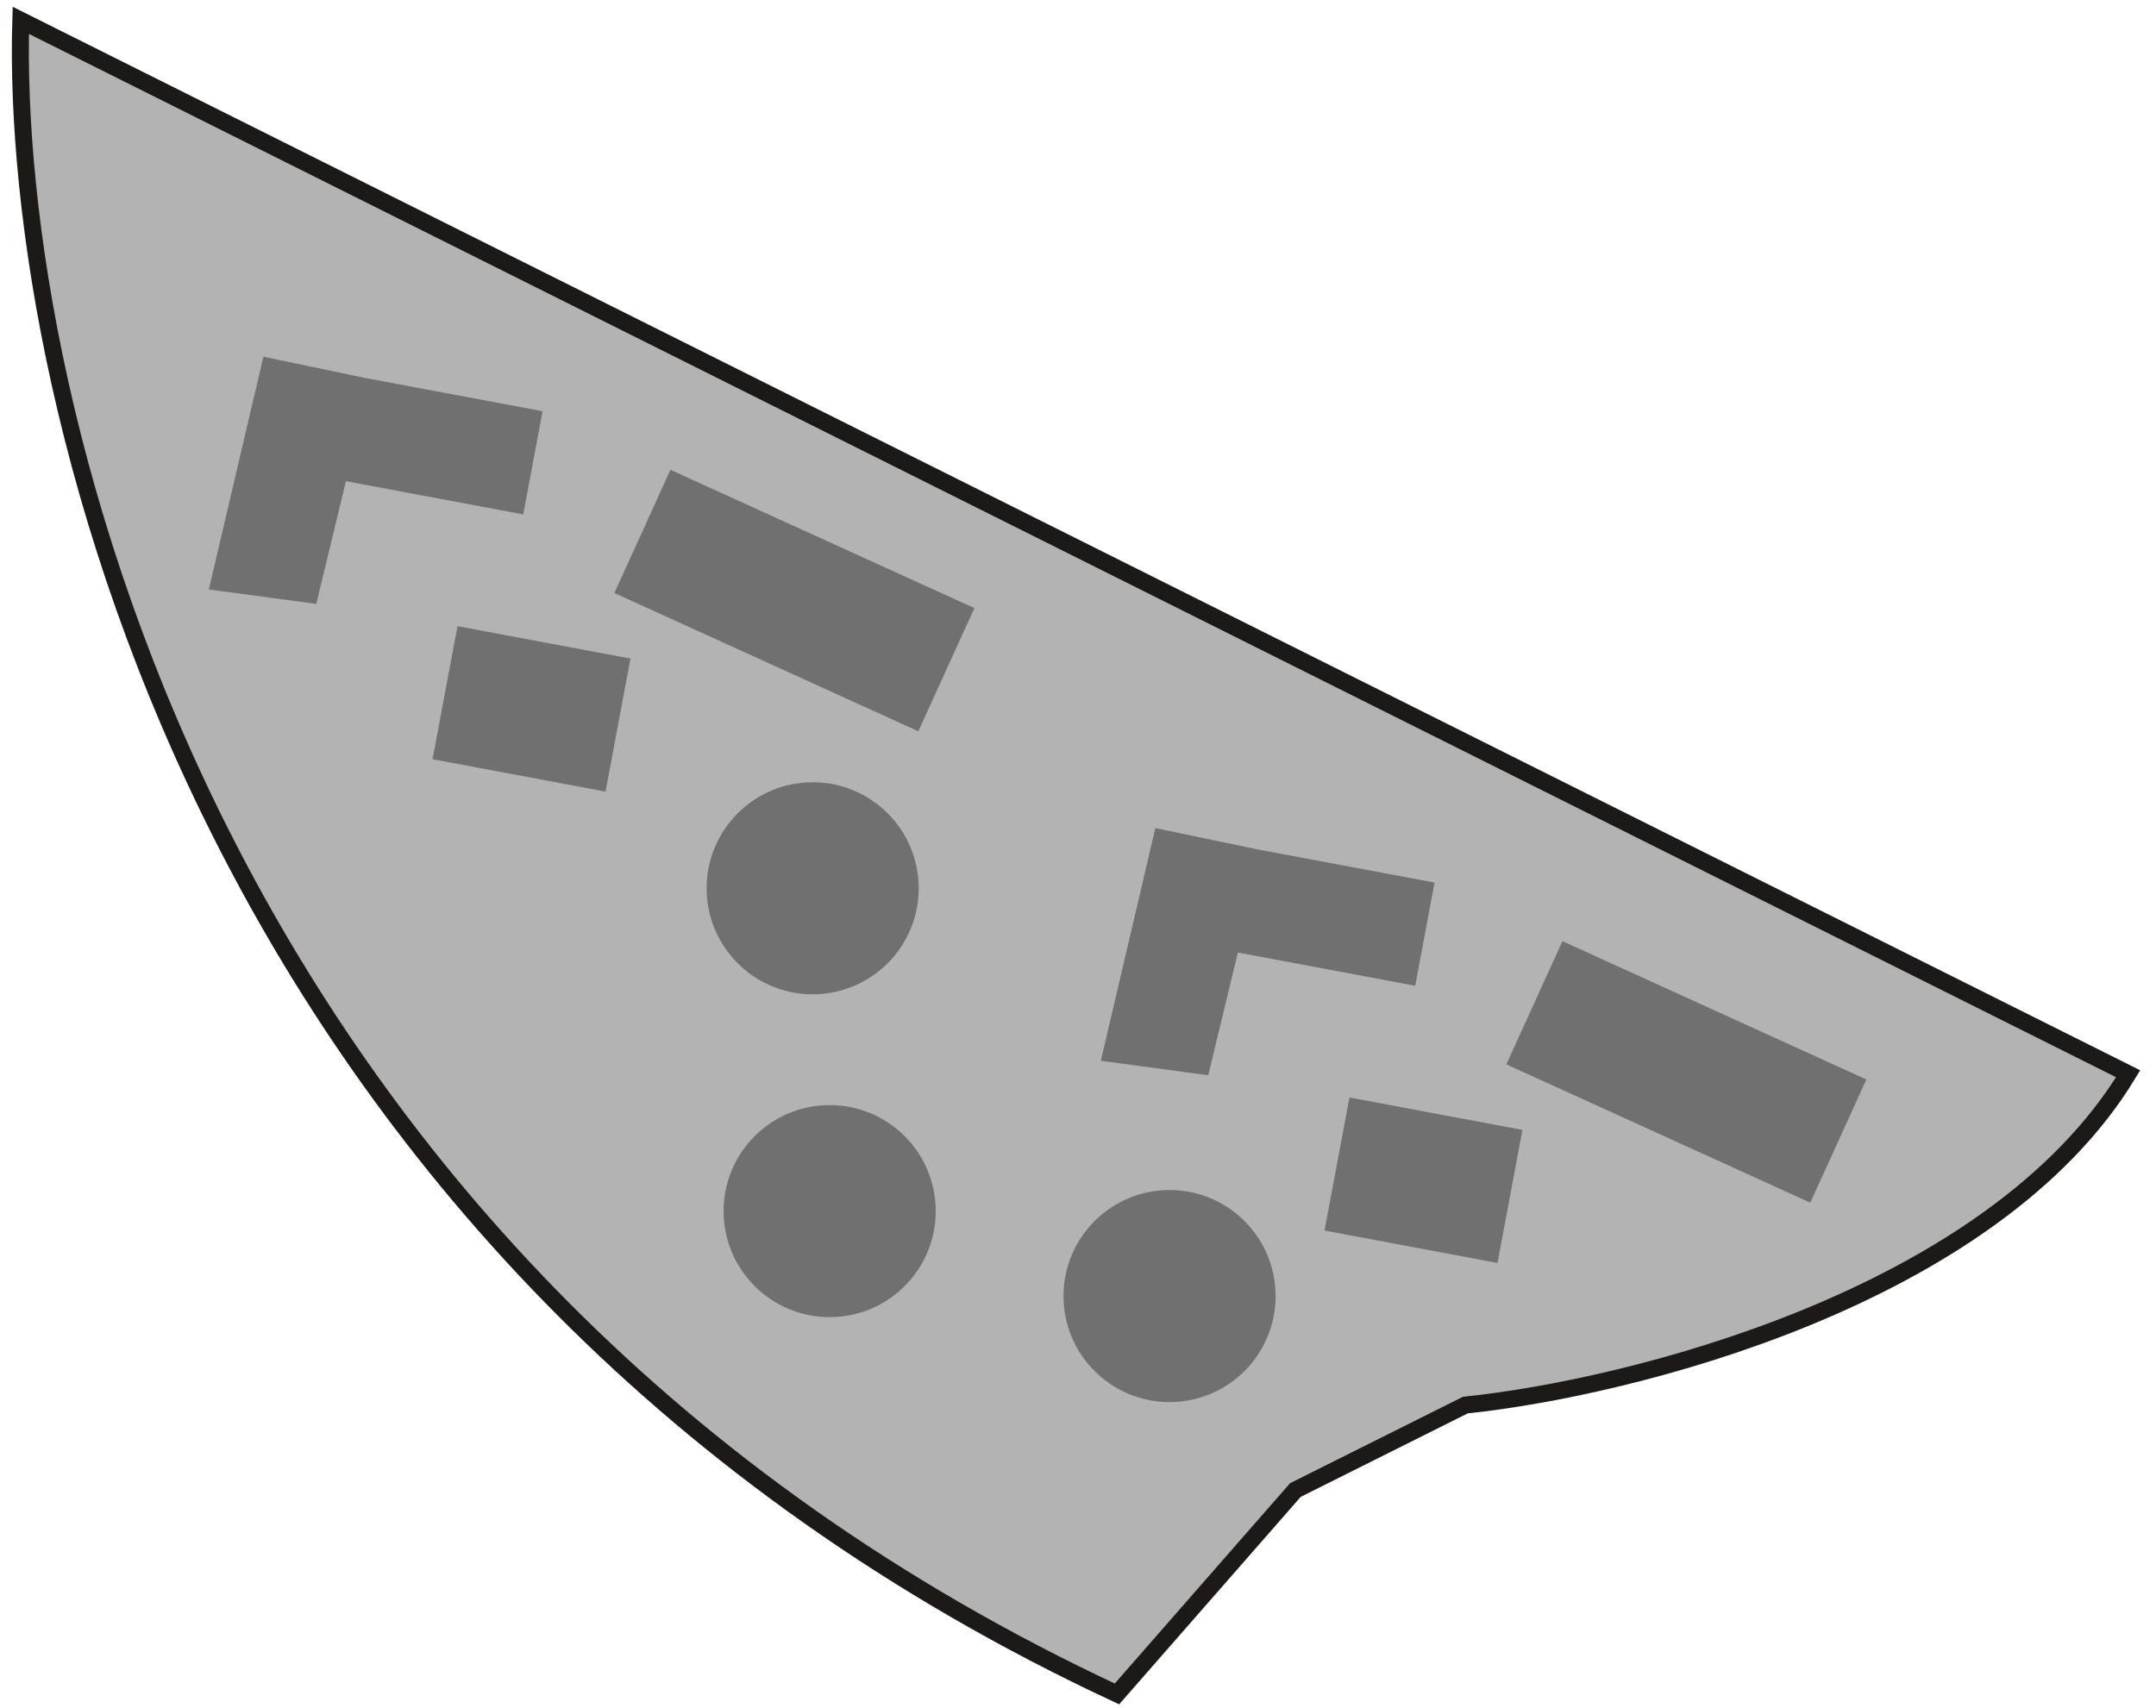 <svg width="106" height="84" viewBox="0 0 106 84" fill="none" xmlns="http://www.w3.org/2000/svg">
<rect x="66.346" y="53.972" width="8.653" height="6.656" transform="rotate(10.614 66.346 53.972)" fill="#9F9F9F"/>
<path d="M61.811 41.768L70.53 43.401L69.579 48.477L60.86 46.843L59.404 52.878L54.122 52.167L56.803 40.722L61.811 41.768Z" fill="#9F9F9F"/>
<rect x="89.003" y="59.143" width="16.418" height="6.656" transform="rotate(-155.529 89.003 59.143)" fill="#9F9F9F"/>
<rect x="22.492" y="30.793" width="8.653" height="6.656" transform="rotate(10.614 22.492 30.793)" fill="#9F9F9F"/>
<path d="M17.958 18.588L26.676 20.222L25.725 25.297L17.007 23.663L15.55 29.699L10.268 28.988L12.949 17.542L17.958 18.588Z" fill="#9F9F9F"/>
<rect x="45.149" y="35.963" width="16.418" height="6.656" transform="rotate(-155.529 45.149 35.963)" fill="#9F9F9F"/>
<circle cx="39.955" cy="43.683" r="5.214" transform="rotate(87.32 39.955 43.683)" fill="#9F9F9F"/>
<circle cx="57.501" cy="63.736" r="5.214" transform="rotate(87.32 57.501 63.736)" fill="#9F9F9F"/>
<circle cx="40.79" cy="59.559" r="5.214" transform="rotate(87.32 40.79 59.559)" fill="#9F9F9F"/>
<path d="M54.915 83.302C10.463 62.58 0.465 19.8 1.022 1L104.631 52.804C97.946 63.834 80.121 68.262 72.044 69.098L63.688 73.276L54.915 83.302Z" fill="black" fill-opacity="0.3" stroke="#1C1917" stroke-width="0.836"/>
</svg>
